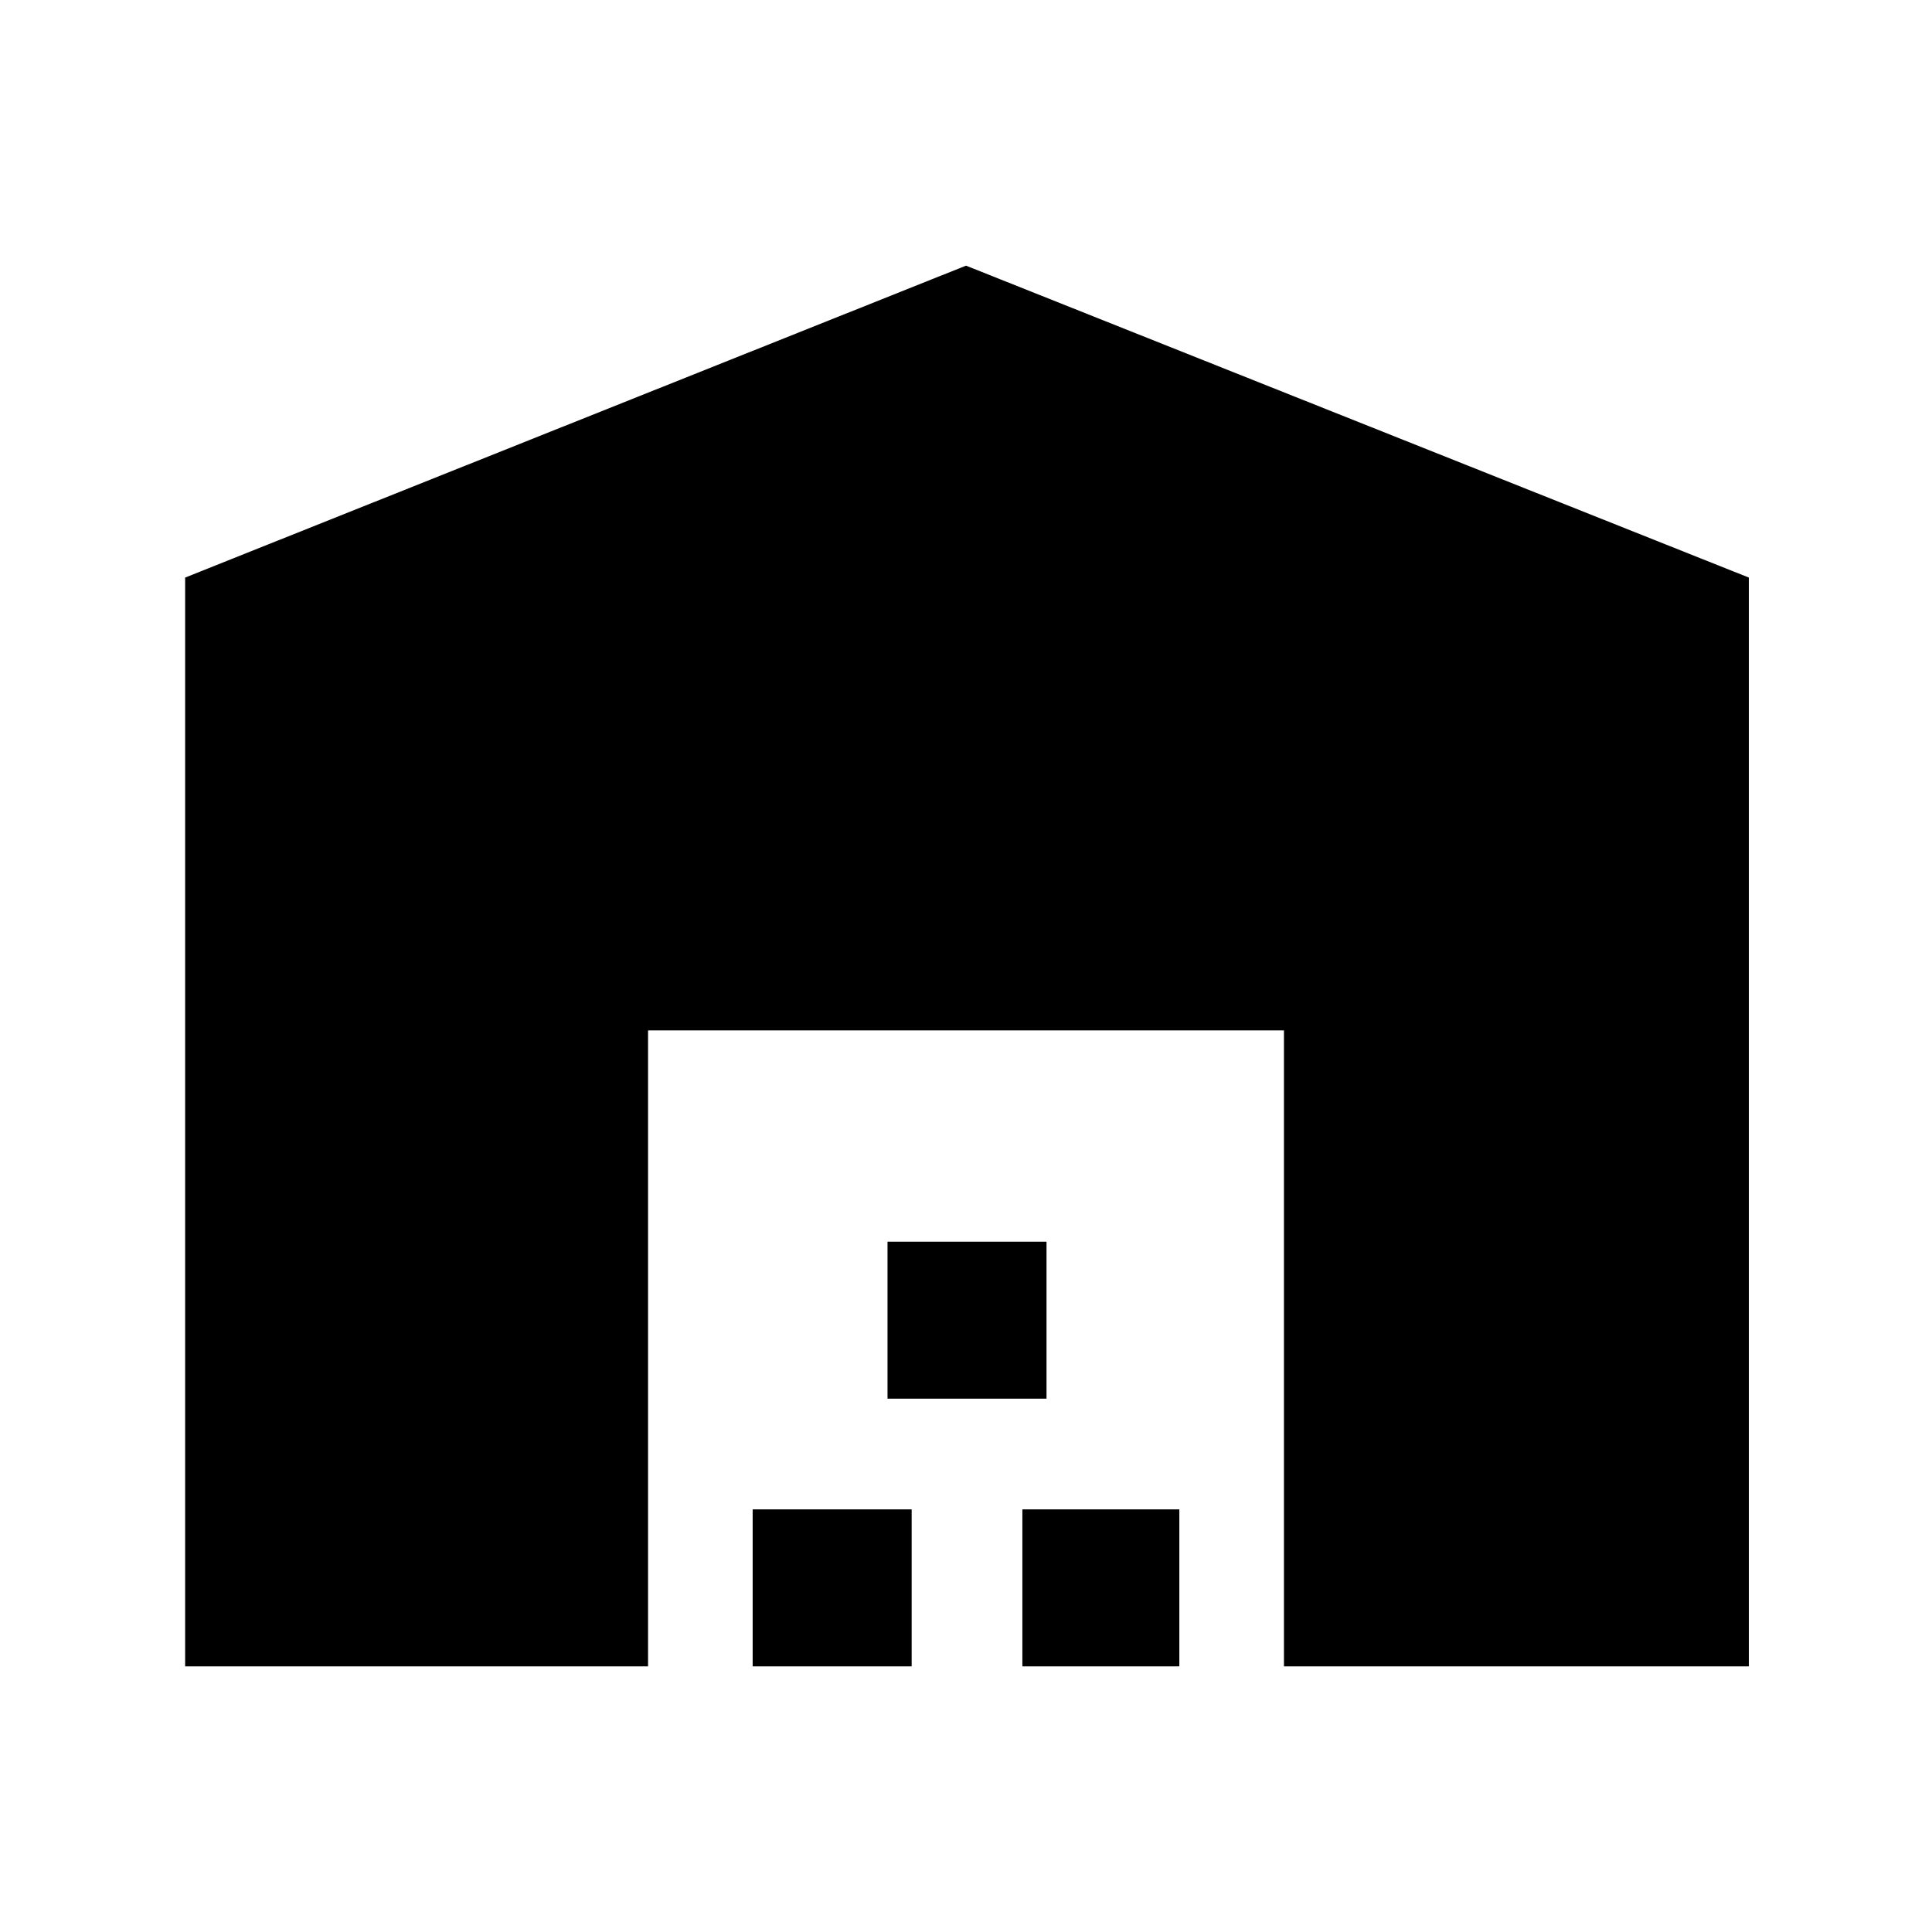 <svg xmlns="http://www.w3.org/2000/svg" height="40" width="40"><path d="M3.833 34.5V11.958L20 5.5l16.208 6.458V34.5h-9.625V21.333H13.417V34.5Zm11.75 0v-3.25h3.292v3.25Zm2.792-5.542v-3.25h3.292v3.25Zm2.792 5.542v-3.25h3.25v3.25Z"/></svg>